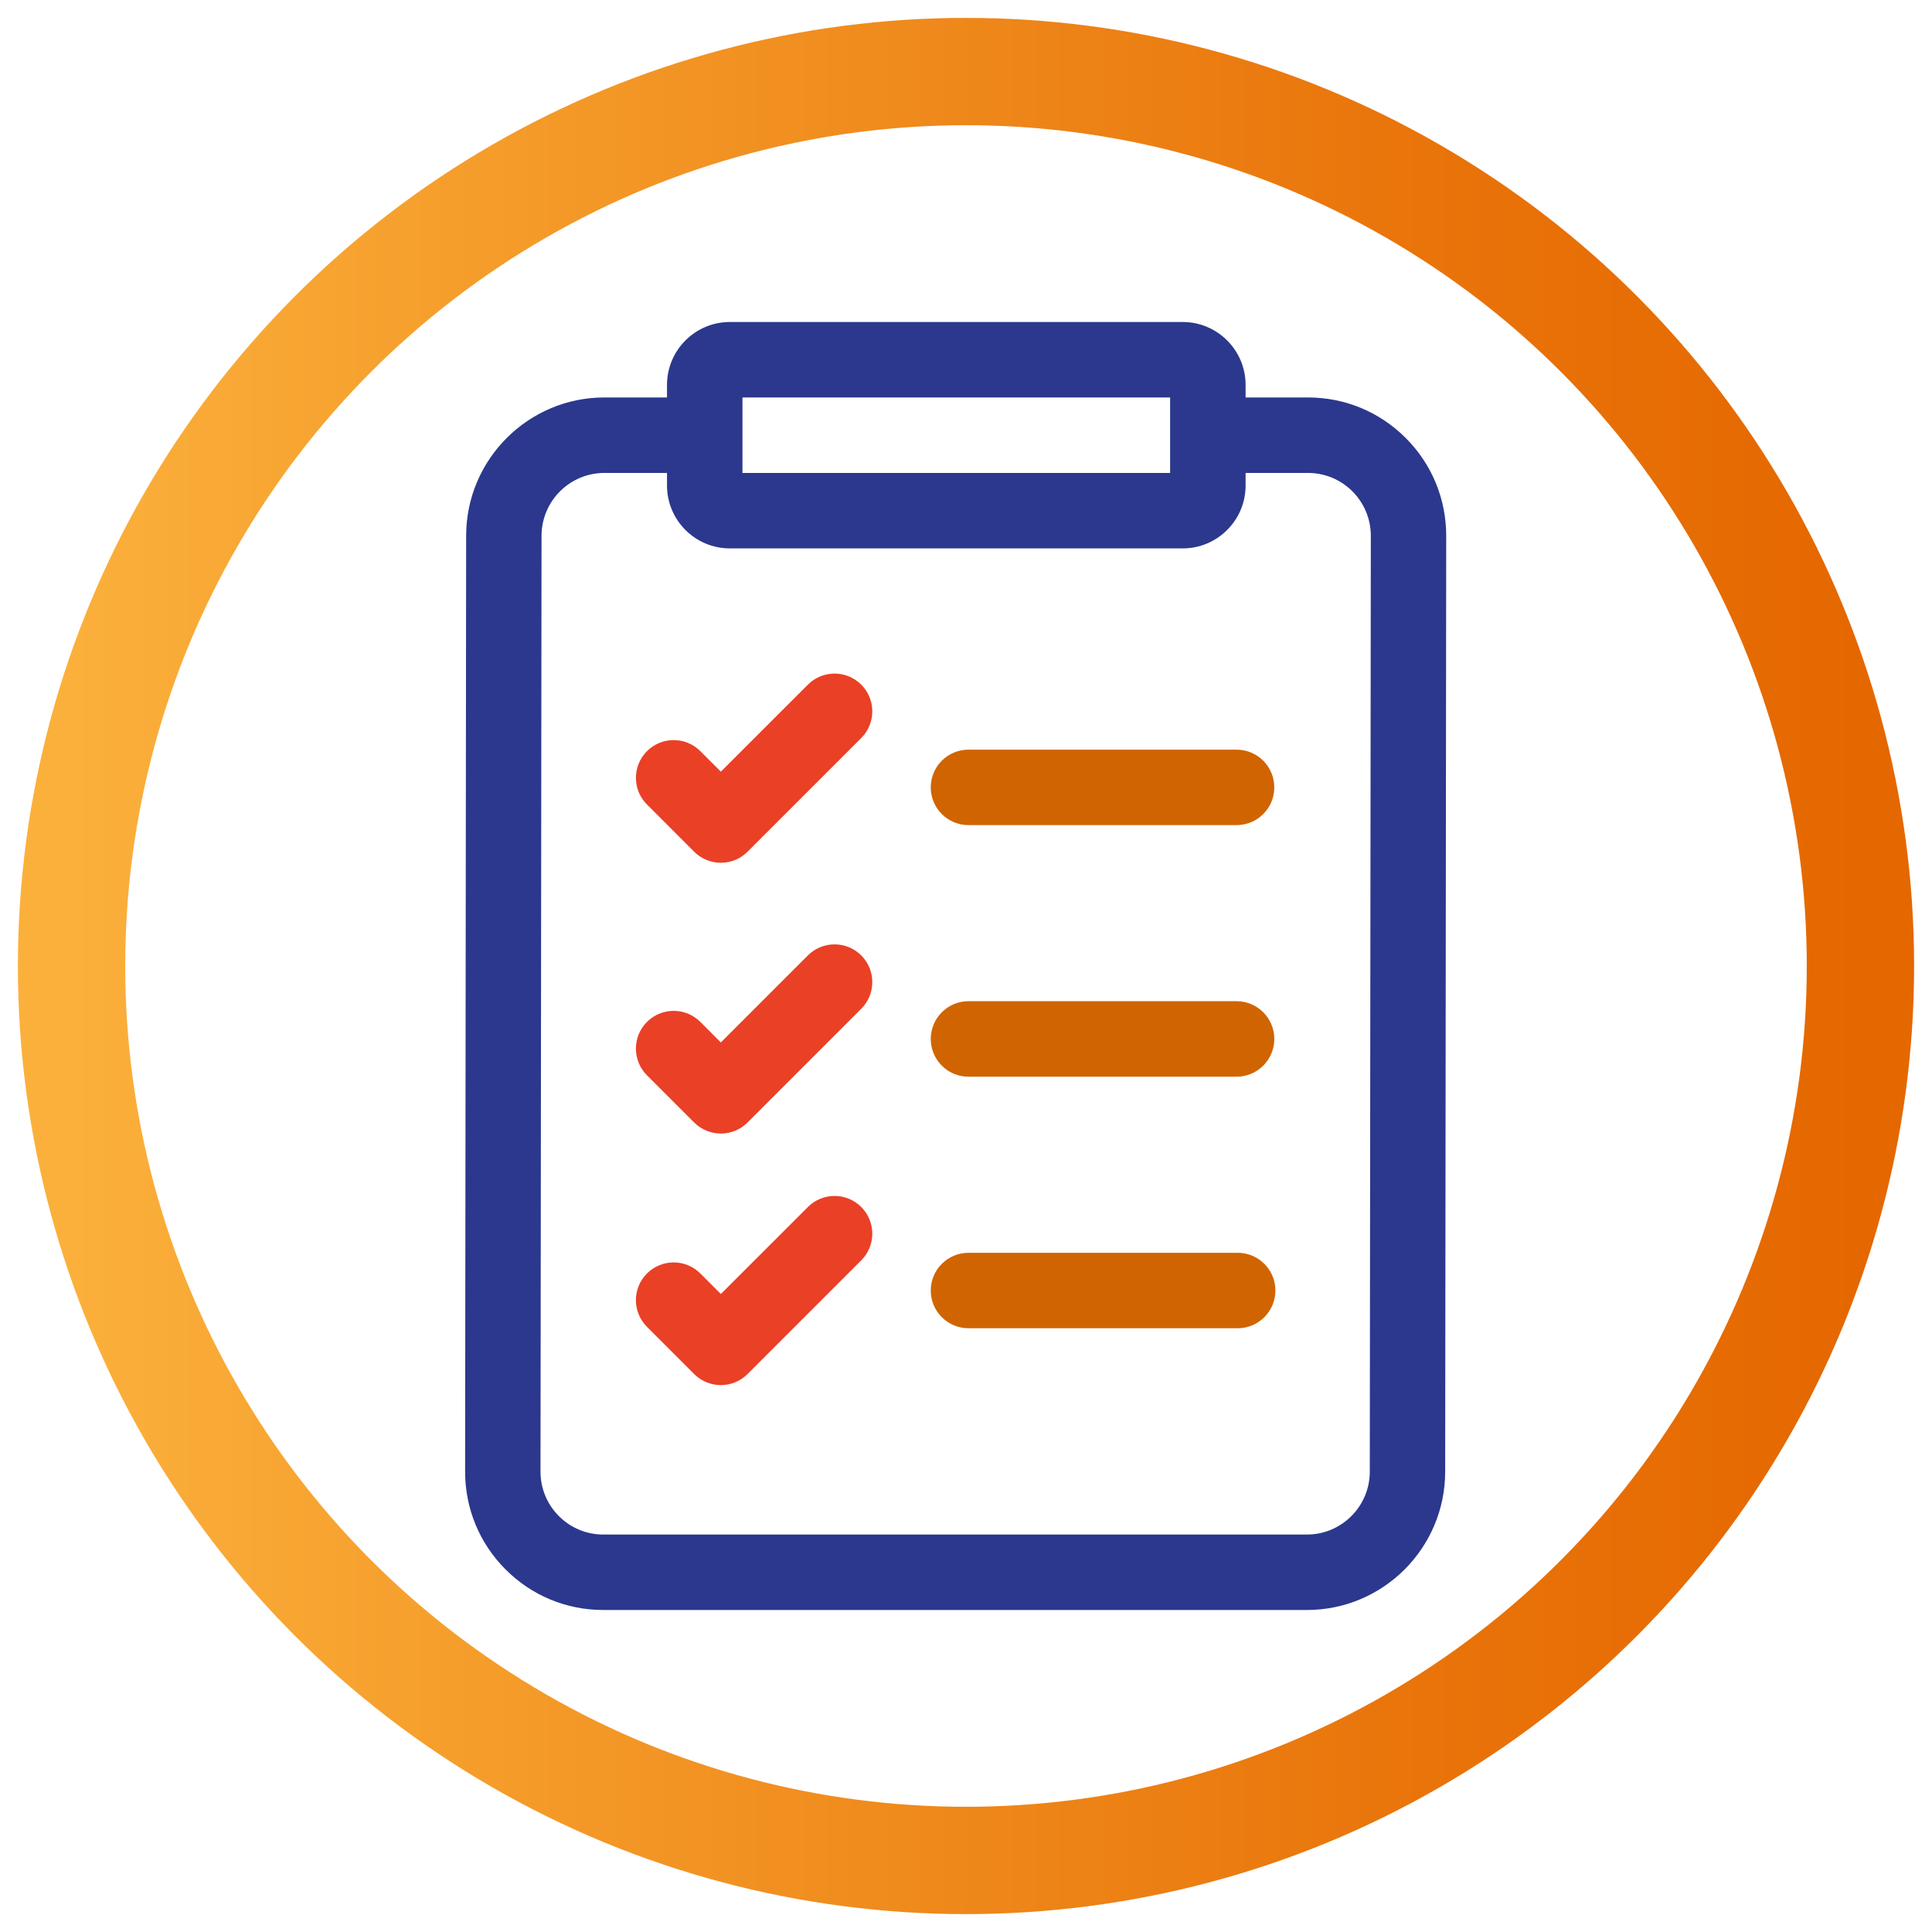<svg width="54" height="54" viewBox="0 0 54 54" fill="none" xmlns="http://www.w3.org/2000/svg">
<defs>
<linearGradient id="paint0_linear_712_8030" x1="1.998" y1="27" x2="52" y2="27" gradientUnits="userSpaceOnUse">
<stop stop-color="#FBB03B"/>
<stop offset="0.26" stop-color="#F49A29"/>
<stop offset="0.74" stop-color="#E9750B"/>
<stop offset="1" stop-color="#E56700"/>
</linearGradient>
</defs>
<circle cx="27" cy="27" r="25" stroke="url(#paint0_linear_712_8030)" stroke-width="3"/>
<path d="M27.069 23.062H34.563C35.145 23.062 35.617 22.59 35.617 22.008C35.617 21.425 35.145 20.953 34.563 20.953H27.069C26.487 20.953 26.015 21.425 26.015 22.008C26.015 22.59 26.487 23.062 27.069 23.062Z" fill="#D06400"/>
<path d="M34.563 30.094H27.069C26.487 30.094 26.015 29.622 26.015 29.039C26.015 28.457 26.487 27.984 27.069 27.984H34.563C35.145 27.984 35.617 28.457 35.617 29.039C35.617 29.622 35.145 30.094 34.563 30.094Z" fill="#D06400"/>
<path d="M34.593 35.016H27.069C26.487 35.016 26.015 35.488 26.015 36.07C26.015 36.653 26.487 37.125 27.069 37.125H34.593C35.175 37.125 35.648 36.653 35.648 36.07C35.648 35.488 35.175 35.016 34.593 35.016Z" fill="#D06400"/>
<path d="M20.148 21.568L22.581 19.136C22.992 18.724 23.66 18.724 24.072 19.136C24.484 19.548 24.484 20.216 24.072 20.628L20.894 23.806C20.696 24.004 20.428 24.115 20.148 24.115C19.869 24.115 19.6 24.003 19.402 23.806L18.083 22.486C17.671 22.075 17.671 21.407 18.083 20.995C18.495 20.583 19.163 20.583 19.575 20.995L20.148 21.568Z" fill="#EA4026"/>
<path d="M22.581 26.704L20.148 29.137L19.575 28.563C19.163 28.151 18.495 28.151 18.083 28.563C17.671 28.975 17.671 29.643 18.083 30.055L19.402 31.374C19.6 31.572 19.869 31.683 20.148 31.683C20.428 31.683 20.696 31.572 20.894 31.374L24.072 28.196C24.484 27.784 24.484 27.116 24.072 26.704C23.66 26.293 22.992 26.293 22.581 26.704Z" fill="#EA4026"/>
<path d="M20.148 36.168L22.581 33.736C22.992 33.324 23.66 33.324 24.072 33.736C24.484 34.148 24.484 34.815 24.072 35.227L20.894 38.405C20.696 38.603 20.428 38.714 20.148 38.714C19.869 38.714 19.6 38.603 19.402 38.405L18.083 37.086C17.671 36.674 17.671 36.006 18.083 35.594C18.495 35.182 19.163 35.182 19.575 35.594L20.148 36.168Z" fill="#EA4026"/>
<path fill-rule="evenodd" clip-rule="evenodd" d="M39.292 12.244C38.562 11.512 37.591 11.109 36.559 11.109H34.815V10.758C34.815 9.789 34.026 9 33.057 9H20.4C19.431 9 18.643 9.789 18.643 10.758V11.109H16.892C14.764 11.109 13.031 12.842 13.029 14.972L13 41.129C12.999 42.162 13.4 43.134 14.13 43.866C14.86 44.597 15.83 45 16.863 45H36.53C38.658 45 40.391 43.267 40.393 41.137L40.422 14.981C40.423 13.947 40.022 12.975 39.292 12.244ZM20.752 11.109H32.705V13.219H20.752V11.109ZM38.286 41.135C38.285 42.103 37.497 42.891 36.53 42.891H16.863C16.394 42.891 15.953 42.708 15.621 42.375C15.289 42.043 15.107 41.601 15.107 41.131L15.136 14.975C15.137 14.006 15.925 13.219 16.892 13.219H18.643V13.57C18.643 14.54 19.431 15.328 20.4 15.328H33.057C34.026 15.328 34.815 14.54 34.815 13.57V13.219H36.559C37.028 13.219 37.469 13.402 37.801 13.734C38.133 14.067 38.315 14.509 38.315 14.979L38.286 41.135Z" fill="#2B388D"/>
</svg>
